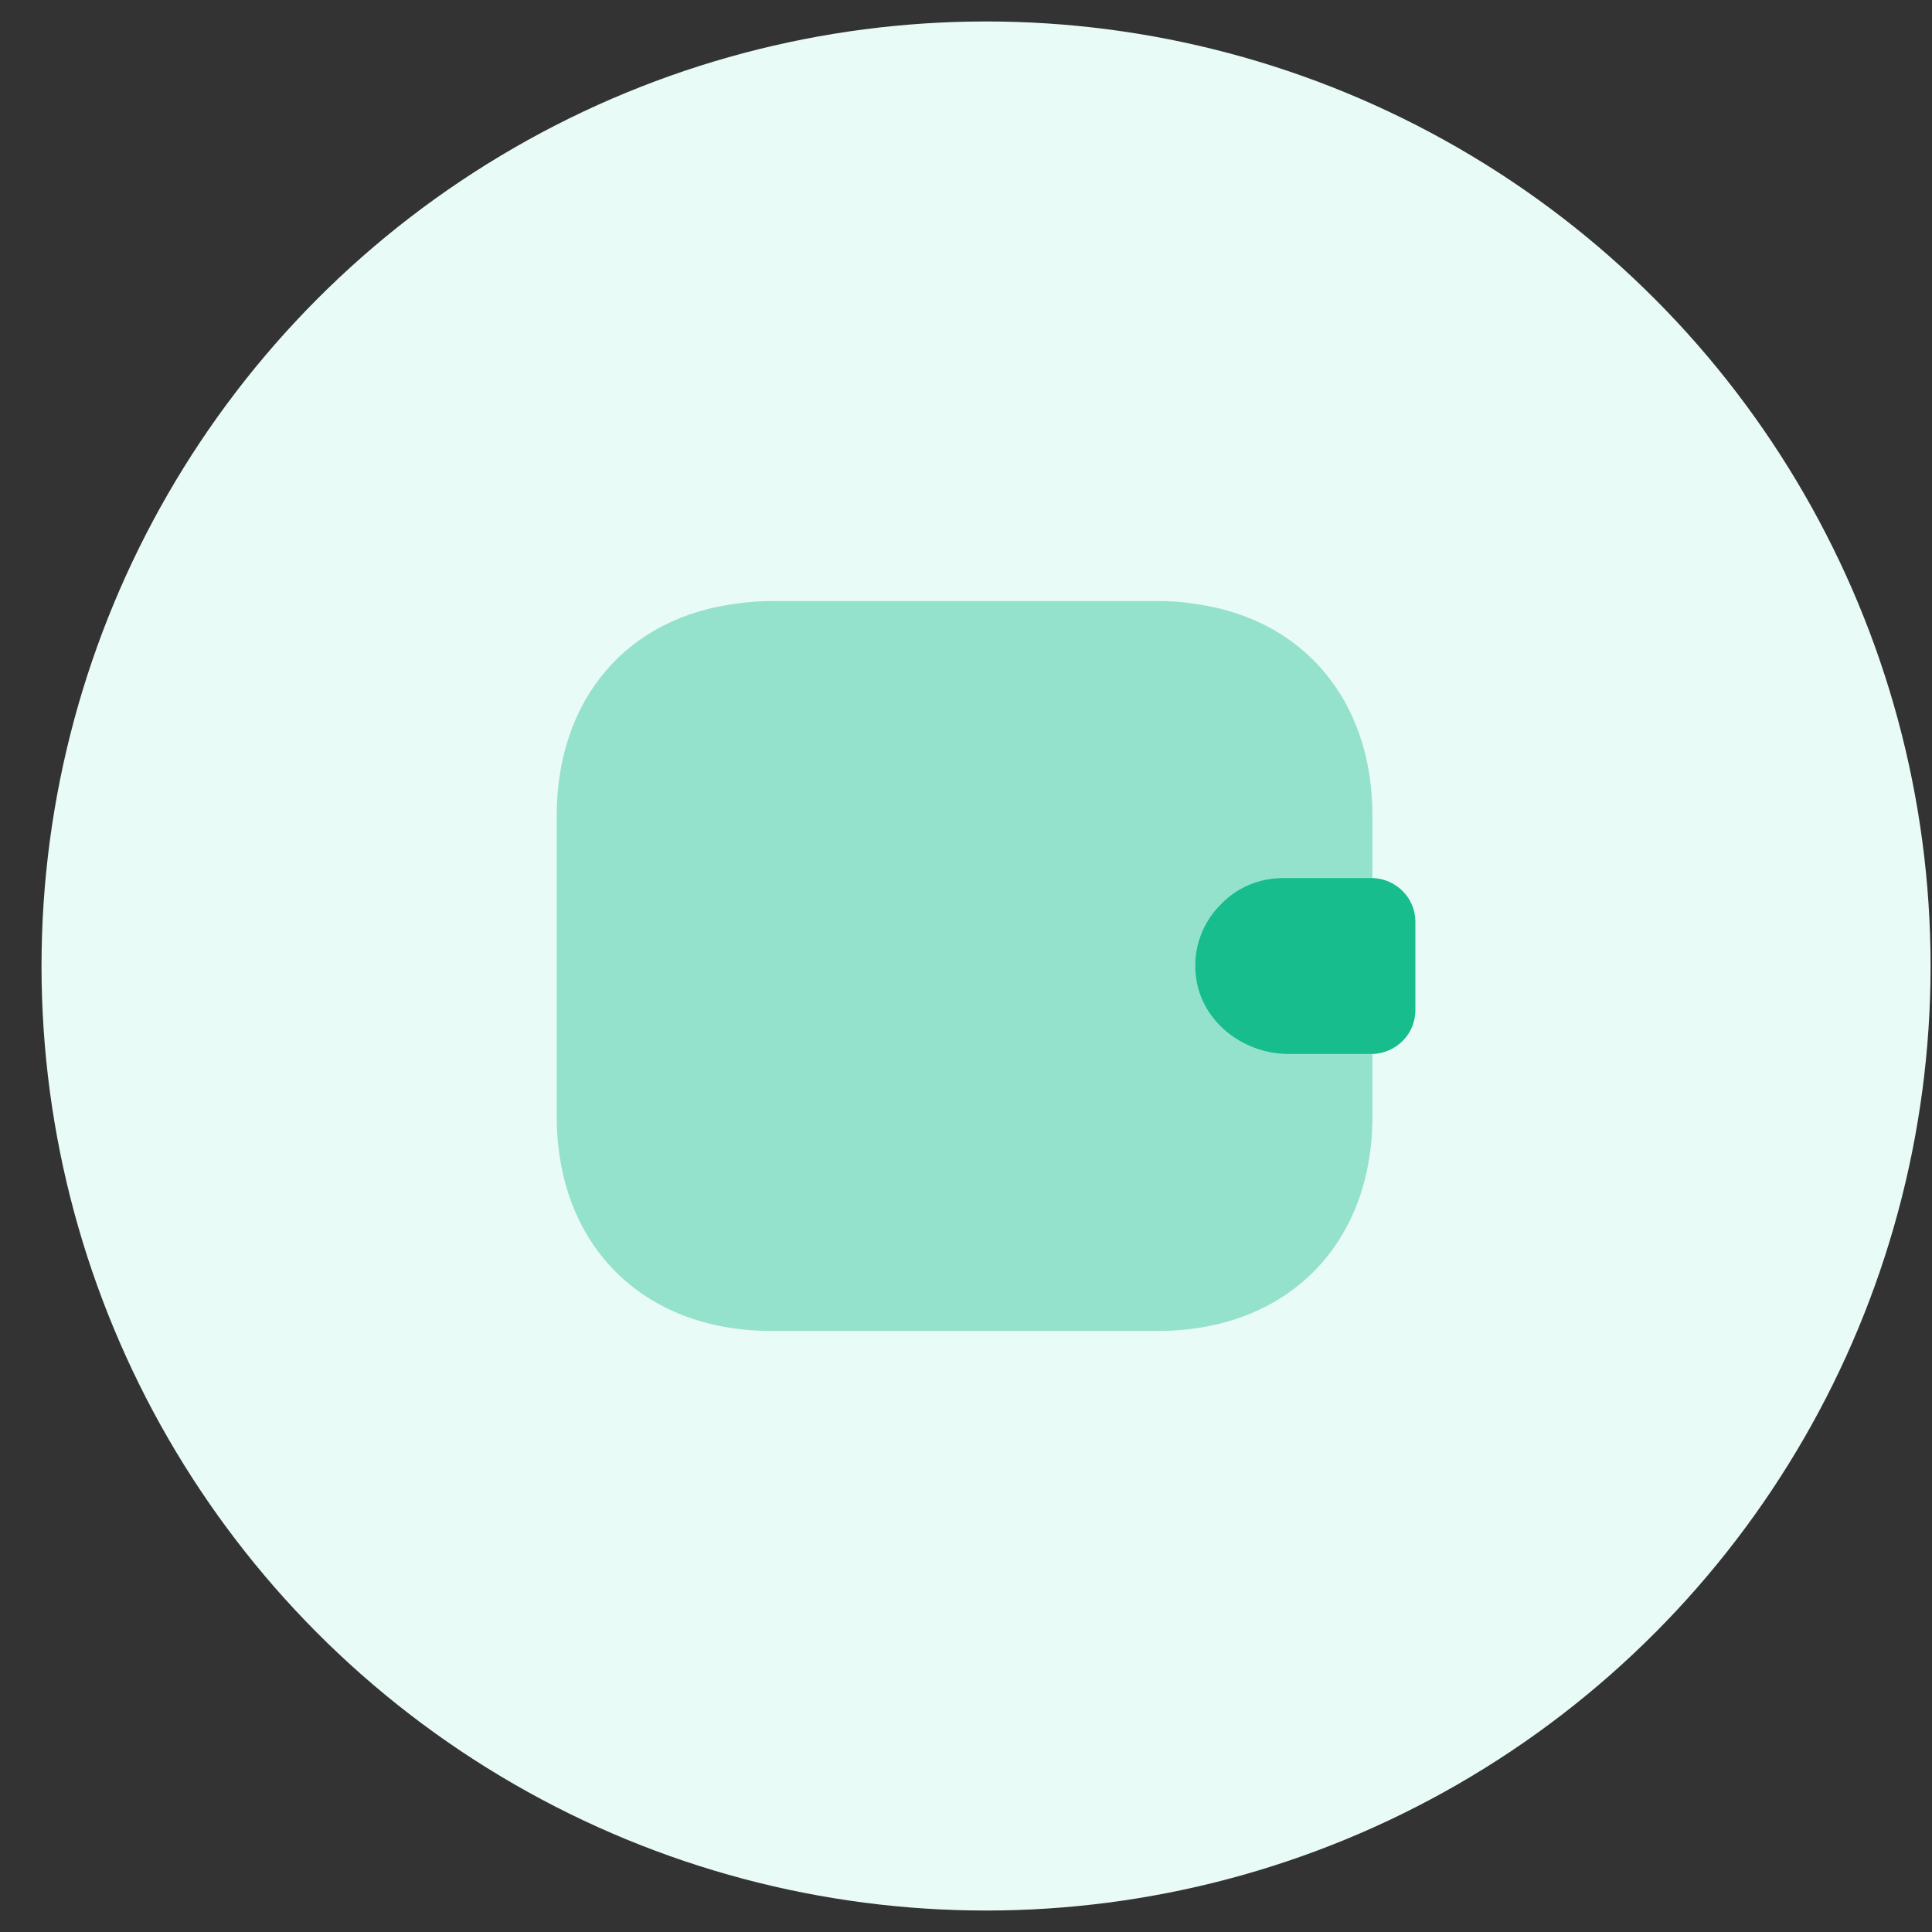 <svg width="45" height="45" viewBox="0 0 45 45" fill="none" xmlns="http://www.w3.org/2000/svg">
<rect x="0" y="0" width="45" height="45" fill="#333333" stroke="none"/>
<circle cx="22.967" cy="22.5" r="22" fill="#E9FBF6"/>
<path opacity="0.4" d="M28.447 21.05C28.027 21.46 27.787 22.05 27.847 22.68C27.937 23.76 28.927 24.55 30.007 24.55H31.967V26C31.967 29 29.967 31 26.967 31H17.967C14.967 31 12.967 29 12.967 26V19C12.967 16.28 14.607 14.38 17.157 14.06C17.417 14.02 17.687 14 17.967 14H26.967C27.227 14 27.477 14.01 27.717 14.05C30.297 14.35 31.967 16.26 31.967 19V20.45H29.887C29.327 20.45 28.817 20.67 28.447 21.05Z" fill="#17BD8D"/>
<path d="M32.967 21.47V23.53C32.967 24.08 32.527 24.53 31.967 24.55H30.007C28.927 24.55 27.937 23.76 27.847 22.68C27.787 22.05 28.027 21.46 28.447 21.05C28.817 20.67 29.327 20.45 29.887 20.45H31.967C32.527 20.47 32.967 20.92 32.967 21.47Z" fill="#17BD8D"/>
</svg>
